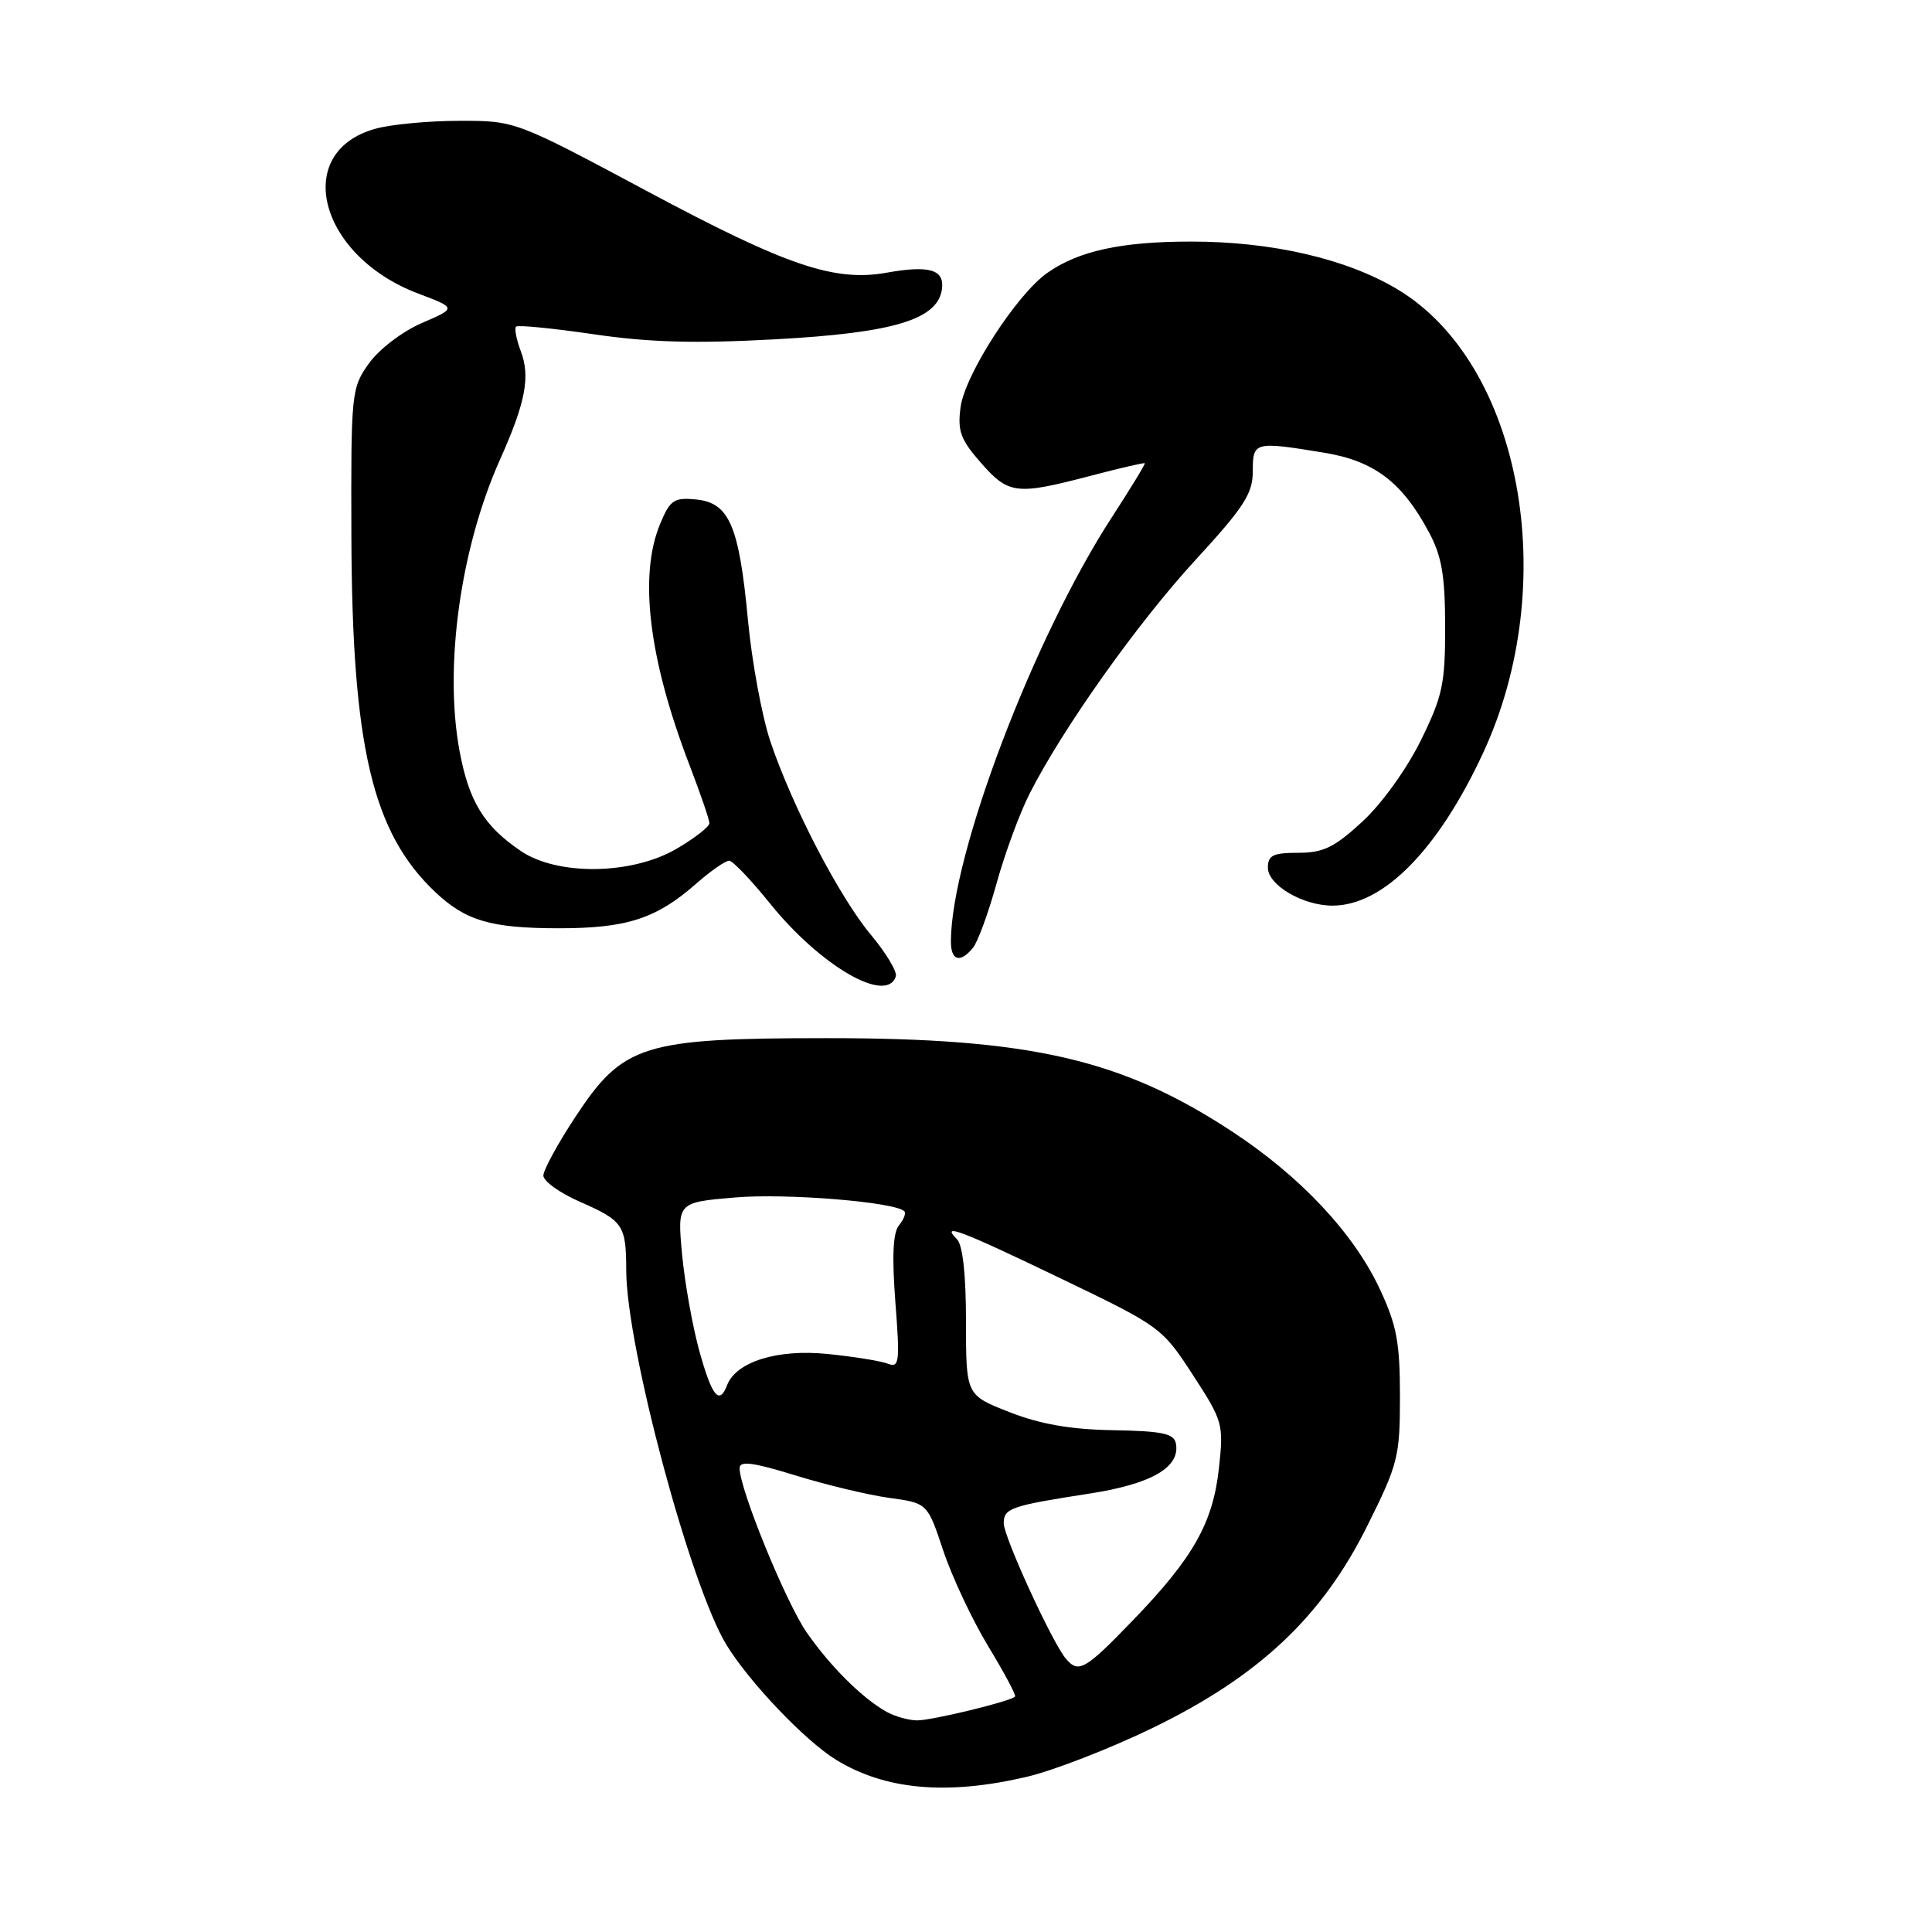 <?xml version="1.0" encoding="UTF-8" standalone="no"?>
<!DOCTYPE svg PUBLIC "-//W3C//DTD SVG 1.1//EN" "http://www.w3.org/Graphics/SVG/1.1/DTD/svg11.dtd" >
<svg xmlns="http://www.w3.org/2000/svg" xmlns:xlink="http://www.w3.org/1999/xlink" version="1.1" viewBox="0 0 256 256">
 <g >
 <path fill="currentColor"
d=" M 136.00 235.45 C 139.57 234.62 147.11 231.69 152.75 228.95 C 166.82 222.11 175.18 214.24 181.16 202.21 C 185.26 193.99 185.50 193.02 185.50 185.00 C 185.50 177.87 185.07 175.58 182.82 170.78 C 179.34 163.36 172.31 155.87 163.21 149.90 C 148.64 140.34 136.53 137.55 109.50 137.56 C 85.18 137.57 82.57 138.38 76.25 147.98 C 73.91 151.53 72.00 155.04 72.00 155.77 C 72.00 156.51 74.14 158.05 76.75 159.20 C 82.60 161.77 82.97 162.30 82.98 168.38 C 83.02 178.54 91.49 210.17 96.27 217.97 C 99.31 222.92 106.64 230.62 110.75 233.16 C 117.25 237.17 125.44 237.92 136.00 235.45 Z  M 118.70 129.39 C 118.91 128.78 117.44 126.32 115.45 123.93 C 111.24 118.90 105.00 106.91 102.08 98.25 C 100.97 94.94 99.63 87.71 99.11 82.18 C 97.93 69.63 96.63 66.61 92.22 66.18 C 89.31 65.90 88.79 66.25 87.48 69.40 C 84.61 76.25 85.96 87.31 91.36 101.37 C 92.81 105.15 94.00 108.62 94.00 109.08 C 94.00 109.54 92.05 111.06 89.66 112.46 C 83.73 115.93 73.87 116.07 68.99 112.75 C 64.11 109.43 62.14 106.20 60.89 99.50 C 58.82 88.33 61.00 72.62 66.27 60.86 C 69.64 53.33 70.29 49.91 69.01 46.54 C 68.43 44.99 68.14 43.53 68.38 43.28 C 68.62 43.04 73.25 43.50 78.66 44.29 C 86.03 45.37 92.08 45.54 102.73 44.96 C 118.39 44.11 124.24 42.35 124.81 38.33 C 125.18 35.72 123.17 35.12 117.50 36.13 C 110.58 37.37 104.26 35.23 85.89 25.41 C 68.29 16.00 68.29 16.00 60.89 16.01 C 56.83 16.01 51.81 16.48 49.74 17.06 C 38.64 20.14 42.24 33.94 55.45 38.91 C 60.50 40.82 60.50 40.82 55.88 42.81 C 53.29 43.94 50.22 46.28 48.88 48.16 C 46.56 51.41 46.50 52.01 46.56 71.00 C 46.65 98.89 49.33 110.31 57.66 118.19 C 61.71 122.02 65.05 123.00 74.10 123.00 C 83.04 123.00 86.97 121.73 92.20 117.13 C 94.16 115.41 96.15 114.02 96.63 114.05 C 97.11 114.08 99.53 116.61 102.00 119.68 C 108.69 127.99 117.47 133.09 118.70 129.39 Z  M 128.91 125.61 C 129.55 124.84 130.97 120.97 132.06 117.02 C 133.16 113.06 135.12 107.73 136.43 105.16 C 140.84 96.48 150.74 82.54 158.39 74.22 C 164.82 67.23 166.00 65.41 166.00 62.47 C 166.00 58.52 166.19 58.47 175.42 59.98 C 182.08 61.07 185.77 63.86 189.33 70.50 C 191.04 73.69 191.48 76.23 191.49 83.02 C 191.50 90.63 191.15 92.25 188.25 98.14 C 186.39 101.91 183.08 106.51 180.52 108.87 C 176.82 112.28 175.35 113.00 172.02 113.00 C 168.68 113.00 168.00 113.34 168.00 114.97 C 168.00 117.28 172.63 120.00 176.56 120.00 C 183.28 120.00 190.54 112.64 196.51 99.79 C 206.98 77.24 201.59 48.13 185.13 38.31 C 178.38 34.28 168.49 32.00 157.80 32.01 C 148.54 32.01 142.86 33.26 138.73 36.19 C 134.67 39.08 127.86 49.64 127.28 53.95 C 126.86 57.11 127.27 58.24 129.99 61.34 C 133.66 65.51 134.66 65.63 144.50 63.05 C 148.35 62.04 151.58 61.29 151.69 61.38 C 151.79 61.47 149.83 64.68 147.34 68.52 C 136.95 84.50 126.01 113.34 126.00 124.75 C 126.00 127.30 127.21 127.66 128.91 125.61 Z  M 117.50 226.84 C 114.31 225.07 110.03 220.83 106.90 216.32 C 104.13 212.33 98.00 197.32 98.00 194.54 C 98.00 193.53 99.75 193.76 105.40 195.50 C 109.48 196.76 115.08 198.10 117.85 198.48 C 122.89 199.17 122.89 199.17 124.99 205.48 C 126.15 208.95 128.83 214.65 130.95 218.15 C 133.07 221.64 134.67 224.64 134.50 224.81 C 133.91 225.44 123.44 227.98 121.50 227.96 C 120.40 227.95 118.60 227.44 117.50 226.84 Z  M 141.20 219.74 C 139.37 217.54 133.00 203.63 133.00 201.85 C 133.00 199.84 133.90 199.53 144.41 197.90 C 152.61 196.63 156.42 194.41 155.81 191.26 C 155.56 189.95 153.99 189.62 147.50 189.51 C 141.83 189.41 137.83 188.71 133.75 187.11 C 128.00 184.86 128.00 184.86 128.00 175.13 C 128.00 168.90 127.57 164.97 126.80 164.20 C 124.59 161.99 127.17 162.96 140.59 169.42 C 153.76 175.75 153.99 175.92 158.05 182.17 C 162.04 188.30 162.15 188.69 161.52 194.50 C 160.73 201.80 158.11 206.43 150.07 214.75 C 143.74 221.31 142.90 221.78 141.20 219.74 Z  M 92.68 179.06 C 91.77 175.79 90.74 170.01 90.38 166.22 C 89.74 159.32 89.74 159.32 97.41 158.67 C 104.19 158.09 118.61 159.27 119.83 160.50 C 120.08 160.75 119.76 161.58 119.13 162.35 C 118.32 163.32 118.18 166.43 118.64 172.54 C 119.26 180.51 119.16 181.28 117.65 180.70 C 116.73 180.34 113.14 179.76 109.67 179.41 C 103.02 178.73 97.54 180.43 96.34 183.55 C 95.31 186.23 94.34 185.03 92.68 179.06 Z "/>
</g>
</svg>